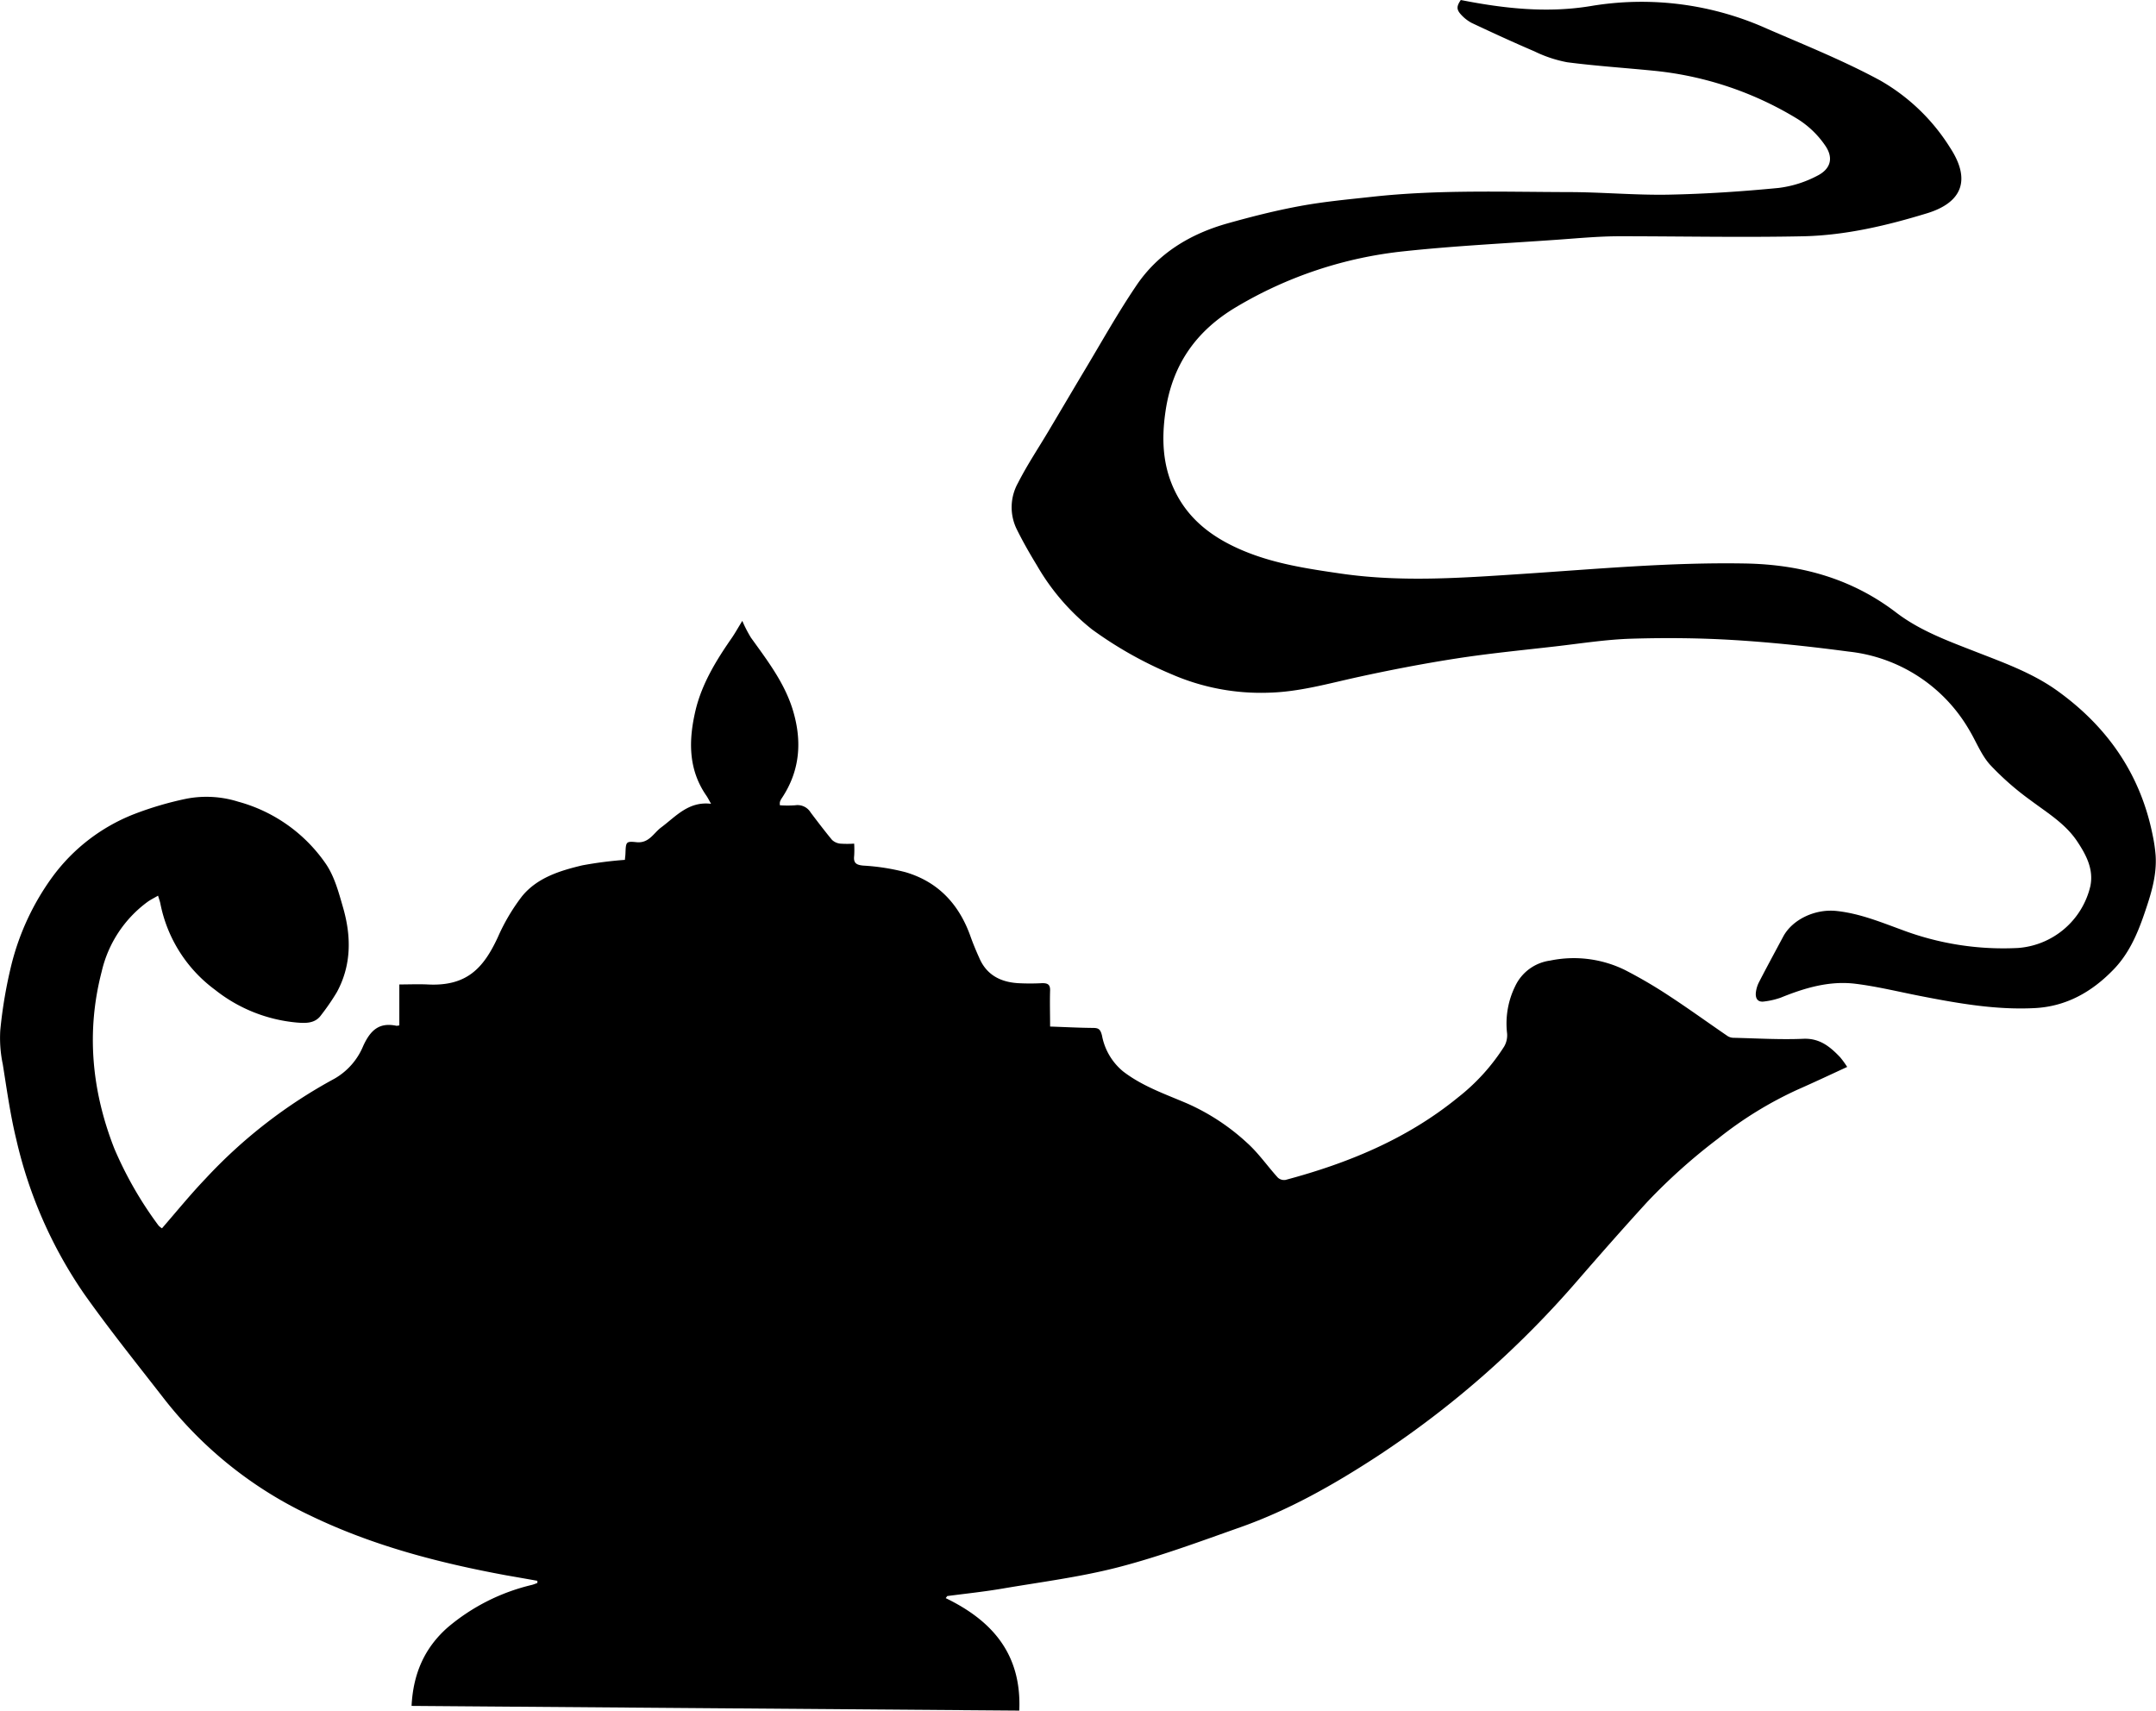 <svg id="Calque_1" data-name="Calque 1" xmlns="http://www.w3.org/2000/svg" viewBox="0 0 394.51 313.01"><title>34</title><path d="M7091.26,7325.17c8.53,4.13,13.91,10.26,13.46,20.58l-111.2-.86c.3-5.91,2.36-10.61,6.62-14.37a37,37,0,0,1,15.4-7.77c.34-.09.67-.23,1-.35l0-.4c-1.89-.34-3.79-.67-5.68-1-12.4-2.29-24.53-5.44-36-11a73.77,73.77,0,0,1-26.66-21.35c-4.94-6.36-10-12.65-14.65-19.23a81.92,81.92,0,0,1-12.34-28.1c-1.11-4.54-1.75-9.2-2.49-13.83a23.5,23.5,0,0,1-.46-6.22,84.61,84.61,0,0,1,2.08-12.16,46.28,46.28,0,0,1,7.43-15.87,33.77,33.77,0,0,1,15-11.54,61.21,61.21,0,0,1,9.51-2.8,19.32,19.32,0,0,1,9.5.53,28.53,28.53,0,0,1,16,11.3c1.61,2.31,2.4,5.28,3.2,8.06,1.52,5.26,1.57,10.53-1.13,15.5a42.13,42.13,0,0,1-2.9,4.22c-1.11,1.56-2.89,1.46-4.4,1.34a28.07,28.07,0,0,1-15-6,25.77,25.77,0,0,1-10-15.8c-.08-.39-.22-.76-.42-1.42-.71.42-1.36.73-1.94,1.15a21.92,21.92,0,0,0-8.37,12.73c-2.86,11-1.83,21.84,2.31,32.4a68.58,68.58,0,0,0,8.08,14.07,2.92,2.92,0,0,0,.64.52c2.68-3.09,5.21-6.2,8-9.12a91.66,91.66,0,0,1,23.58-18.27,12.3,12.3,0,0,0,5.25-6c1.31-2.84,2.89-4.34,6.07-3.67a1.77,1.77,0,0,0,.53-.08v-7.48c1.66,0,3.42-.08,5.17,0,7.18.38,10.23-3,12.84-8.61a36.1,36.1,0,0,1,4.42-7.5c2.78-3.43,6.95-4.71,11.07-5.69a71.4,71.4,0,0,1,7.78-1c0-.26.09-.75.1-1.23.08-2.07.09-2.21,2.05-2,2.25.21,3.08-1.65,4.46-2.69,2.7-2,5-4.83,9.15-4.34-.34-.6-.54-1-.81-1.42-3.45-4.92-3.3-10.35-2-15.8,1.16-4.74,3.68-8.9,6.44-12.89.71-1,1.32-2.12,2.09-3.36a23.61,23.61,0,0,0,1.58,3.07c2.93,4.08,6,8.06,7.57,12.94,1.82,5.77,1.51,11.31-1.95,16.47a2.64,2.64,0,0,0-.32.66,2.13,2.13,0,0,0,0,.6,20.6,20.6,0,0,0,2.81,0,2.8,2.8,0,0,1,2.82,1.33c1.27,1.68,2.54,3.35,3.9,5a2.59,2.59,0,0,0,1.52.69,18.54,18.54,0,0,0,2.54,0,19.57,19.57,0,0,1,0,2.22c-.16,1.31.35,1.68,1.67,1.8a39.55,39.55,0,0,1,7.7,1.2c6,1.76,9.81,5.87,11.89,11.69.47,1.32,1,2.61,1.59,3.91,1.31,3.15,3.85,4.5,7.1,4.71a40.72,40.72,0,0,0,4.48,0c1,0,1.45.26,1.42,1.36-.07,2.11,0,4.23,0,6.58,2.71.09,5.26.23,7.81.25,1.06,0,1.39.22,1.69,1.42a11.13,11.13,0,0,0,3.87,6.55c3.58,2.75,7.77,4.16,11.81,5.9a39.9,39.9,0,0,1,10.88,7.18c2.09,1.88,3.72,4.26,5.62,6.35a1.69,1.69,0,0,0,1.41.41c11.45-3.06,22.27-7.51,31.55-15.09a37.07,37.07,0,0,0,8.46-9.34,4.1,4.1,0,0,0,.52-2.39,15.47,15.47,0,0,1,1.48-8.62,8.28,8.28,0,0,1,6.4-4.69,21.26,21.26,0,0,1,13.66,1.71,85.75,85.75,0,0,1,8.07,4.72c3.64,2.38,7.17,4.94,10.77,7.4a2.13,2.13,0,0,0,1.11.3c4.24.1,8.49.36,12.72.18,3-.13,4.89,1.45,6.72,3.36a16.51,16.51,0,0,1,1.3,1.79c-3.05,1.41-6,2.8-9,4.12a69.61,69.61,0,0,0-14.63,9,106,106,0,0,0-12.93,11.56c-4.28,4.68-8.47,9.44-12.62,14.22a178.37,178.37,0,0,1-16.75,17,174.8,174.8,0,0,1-20.23,15.46c-7.85,5.11-16,9.73-24.88,12.87-7.38,2.61-14.75,5.35-22.31,7.31-7,1.81-14.19,2.71-21.32,3.93-3.3.56-6.64.91-10,1.35Z" transform="translate(-6918.21 -7032.74)"/><path d="M7185.51,7032.74c7.88,1.56,15.78,2.43,23.77,1.11a56,56,0,0,1,32.3,4.16c6.92,3,14,5.84,20.63,9.43a36.29,36.29,0,0,1,12.88,12.4c3.73,5.73,2.27,9.93-4.28,11.93-7.3,2.23-14.77,4-22.43,4.2-11.26.24-22.52,0-33.78,0-3.83,0-7.67.37-11.5.64-9.32.66-18.67,1.11-28,2.11a75.19,75.19,0,0,0-30.68,10.2c-7.3,4.34-11.67,10.49-12.93,19-.76,5.11-.56,10,1.69,14.64,2.6,5.4,7.11,8.67,12.48,10.93,5.74,2.42,11.82,3.32,17.93,4.21,10.95,1.59,21.89.8,32.83.08,13.72-.9,27.41-2.18,41.19-1.93,10.15.19,19.43,2.74,27.6,9,4.34,3.31,9.46,5.17,14.5,7.14s10.35,3.86,14.87,7.09c9.2,6.58,15.29,15.28,17.53,26.49a28.45,28.45,0,0,1,.54,3.68c.25,3.77-.9,7.3-2.1,10.79-1.29,3.76-2.89,7.39-5.77,10.28-3.92,4-8.54,6.57-14.18,6.88-7.12.38-14.1-.86-21.06-2.22-3.94-.77-7.86-1.74-11.84-2.23-4.75-.58-9.26.76-13.64,2.54a14.16,14.16,0,0,1-3,.7c-1.24.2-1.66-.57-1.56-1.62a5.64,5.64,0,0,1,.62-2c1.43-2.77,2.92-5.51,4.39-8.26,1.67-3.11,5.8-5.09,9.73-4.68,4.2.44,8,2,11.94,3.44a52.55,52.55,0,0,0,21.34,3.33,14.72,14.72,0,0,0,13.19-11.32c.63-3.09-.77-5.72-2.41-8.18-2.17-3.26-5.48-5.23-8.53-7.52a51.27,51.27,0,0,1-7.42-6.51c-1.64-1.83-2.55-4.29-3.85-6.43a29.09,29.09,0,0,0-22-14.27c-6.92-.92-13.87-1.67-20.83-2.1-6.29-.39-12.63-.45-18.93-.26-4.65.14-9.29.88-13.92,1.41-6,.69-12.11,1.28-18.11,2.21s-12.08,2.1-18.06,3.41c-5.39,1.18-10.72,2.71-16.27,2.85a40.93,40.93,0,0,1-17.8-3.38,72,72,0,0,1-14.55-8.2,41.17,41.17,0,0,1-10.07-11.69c-1.33-2.18-2.6-4.4-3.73-6.69a9.13,9.13,0,0,1,.25-8.41c1.63-3.21,3.64-6.23,5.49-9.33,2.18-3.66,4.34-7.33,6.53-11,3.16-5.25,6.14-10.62,9.57-15.69,4-6,9.92-9.56,16.78-11.49,4.37-1.23,8.8-2.35,13.26-3.17s8.71-1.2,13.08-1.68c12-1.33,24-.9,36-.87,6.1,0,12.2.58,18.29.47,6.73-.13,13.47-.58,20.18-1.23a20.56,20.56,0,0,0,7.12-2.25c2.13-1.08,3.16-3,1.38-5.55a17.08,17.08,0,0,0-5.08-4.85,62.1,62.1,0,0,0-25.91-8.76c-5.4-.55-10.82-.89-16.2-1.59a23.57,23.57,0,0,1-6-2c-3.86-1.65-7.68-3.41-11.48-5.2a7.22,7.22,0,0,1-2-1.59C7184.7,7034.44,7184.74,7033.87,7185.51,7032.74Z" transform="translate(-6918.21 -7032.74)"/></svg>